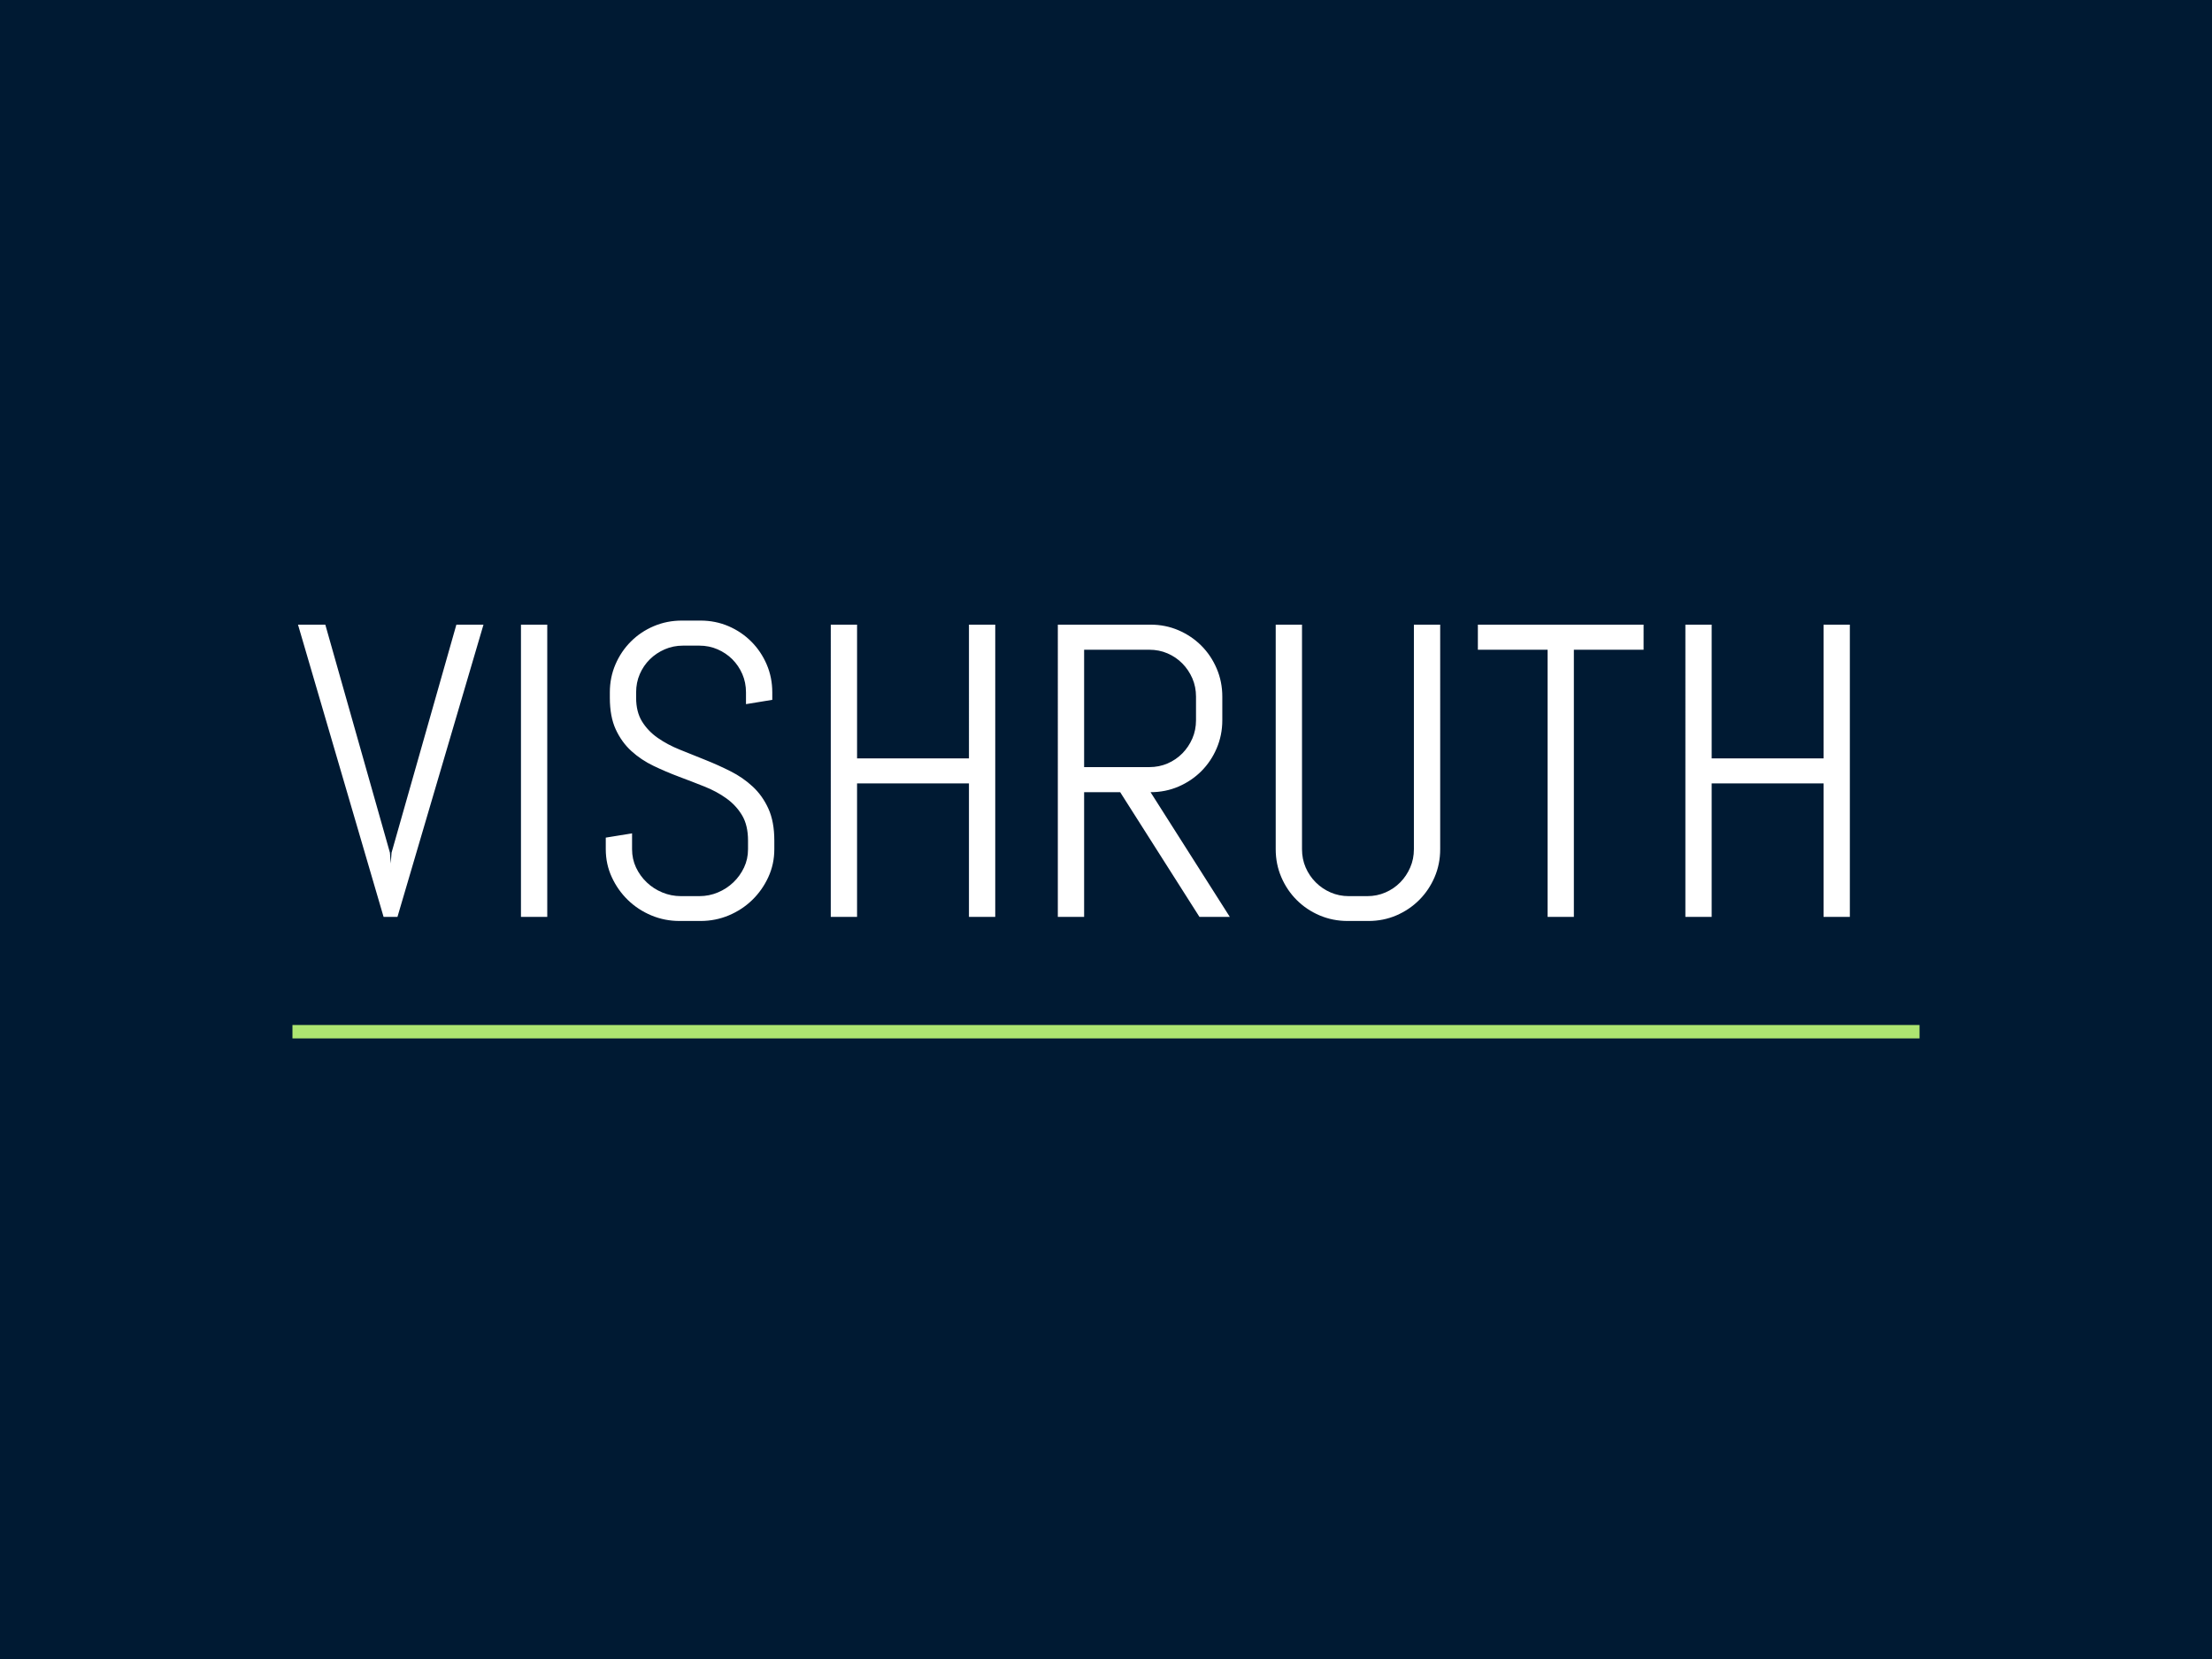 <svg xmlns="http://www.w3.org/2000/svg" version="1.1" xmlns:xlink="http://www.w3.org/1999/xlink" width="2000" height="1500" viewBox="0 0 2000 1500"><rect width="2000" height="1500" x="0" y="0" id="background" stroke="transparent" fill="#001a33"></rect><svg xml:space="preserve" width="1500" height="1125" data-version="2" data-id="lg_4JXvffYqX8N77L9RSt" viewBox="0 0 571 147" x="250" y="187.5"><rect width="100%" height="100%" fill="transparent"></rect><path stroke="#ade571" stroke-width="4.614" d="M5.49 143.097h560.02"></path><path fill="#fff" d="m16.801 2.996 22.24 78.49.28 3.72.28-3.72 22.31-78.49h9.33l-29.61 100.59h-4.77L7.401 2.996zm76.39 100.59h-9.05V2.996h9.05zm78.15-26.3v3.01q0 5.12-2.07 9.61-2.07 4.49-5.54 7.86t-8.07 5.3q-4.59 1.92-9.71 1.92h-7.23q-5.12 0-9.71-1.92-4.6-1.93-8.07-5.3-3.47-3.37-5.54-7.86t-2.07-9.61v-4l9.05-1.47v5.47q0 3.37 1.36 6.28 1.37 2.91 3.69 5.12 2.31 2.21 5.36 3.47 3.05 1.27 6.42 1.27h6.32q3.36 0 6.38-1.27 3.02-1.26 5.33-3.47t3.68-5.12q1.37-2.91 1.37-6.28v-3.01q0-5.2-2.03-8.63-2.04-3.44-5.41-5.86-3.36-2.42-7.61-4.1-4.24-1.69-8.73-3.37-4.49-1.68-8.73-3.72-4.25-2.03-7.61-5.08-3.37-3.06-5.41-7.48-2.03-4.41-2.03-10.87v-1.89q0-5.12 1.93-9.61 1.93-4.49 5.3-7.86 3.36-3.37 7.89-5.3 4.52-1.92 9.64-1.92h6.46q5.12 0 9.61 1.92 4.49 1.93 7.85 5.3 3.37 3.37 5.3 7.86 1.93 4.49 1.93 9.61v2.59l-9.05 1.48v-4.07q0-3.37-1.26-6.28-1.27-2.91-3.44-5.09-2.18-2.17-5.09-3.43-2.91-1.27-6.27-1.27h-5.62q-3.36 0-6.28 1.27-2.91 1.26-5.12 3.43-2.21 2.18-3.47 5.09-1.26 2.91-1.26 6.28v1.89q0 4.84 2.03 8.14 2.04 3.3 5.4 5.65 3.37 2.35 7.62 4.06 4.24 1.72 8.73 3.51 4.49 1.79 8.73 3.93 4.25 2.14 7.61 5.26 3.37 3.12 5.41 7.61 2.03 4.49 2.03 10.95m76.04 26.3h-9.05v-45.95h-38.51v45.95h-9.05V2.996h9.05v46.02h38.51V2.996h9.05zm80.74 0h-10.45l-27.29-42.93h-12.41v42.93h-9.05V2.996h31.91q5.13 0 9.62 1.93 4.48 1.93 7.85 5.29 3.37 3.37 5.3 7.9 1.93 4.52 1.93 9.64v8.14q0 5.12-1.93 9.64-1.93 4.53-5.3 7.9-3.37 3.36-7.85 5.29-4.49 1.93-9.62 1.93zm-11.64-67.69v-8.14q0-3.37-1.26-6.28-1.27-2.91-3.44-5.12-2.18-2.21-5.09-3.47-2.91-1.26-6.28-1.26h-22.44v40.4h22.44q3.37 0 6.28-1.26t5.09-3.47q2.17-2.21 3.44-5.12 1.26-2.91 1.26-6.28m84.04 44.4q0 5.12-1.93 9.61-1.93 4.49-5.3 7.86t-7.86 5.3q-4.48 1.92-9.61 1.92h-7.15q-5.12 0-9.65-1.92-4.52-1.93-7.89-5.3t-5.29-7.86q-1.93-4.49-1.93-9.61v-77.3h9.05v77.3q0 3.37 1.26 6.28t3.47 5.12q2.21 2.21 5.12 3.47 2.91 1.27 6.28 1.27h6.31q3.37 0 6.28-1.27 2.91-1.26 5.09-3.47 2.17-2.21 3.43-5.12 1.27-2.91 1.27-6.28v-77.3h9.05zm70.01-68.67h-24v91.96h-9.04v-91.96h-24v-8.63h57.04zm70.99 91.96h-9.05v-45.95h-38.51v45.95h-9.05V2.996h9.05v46.02h38.51V2.996h9.05z" paint-order="stroke"></path></svg></svg>